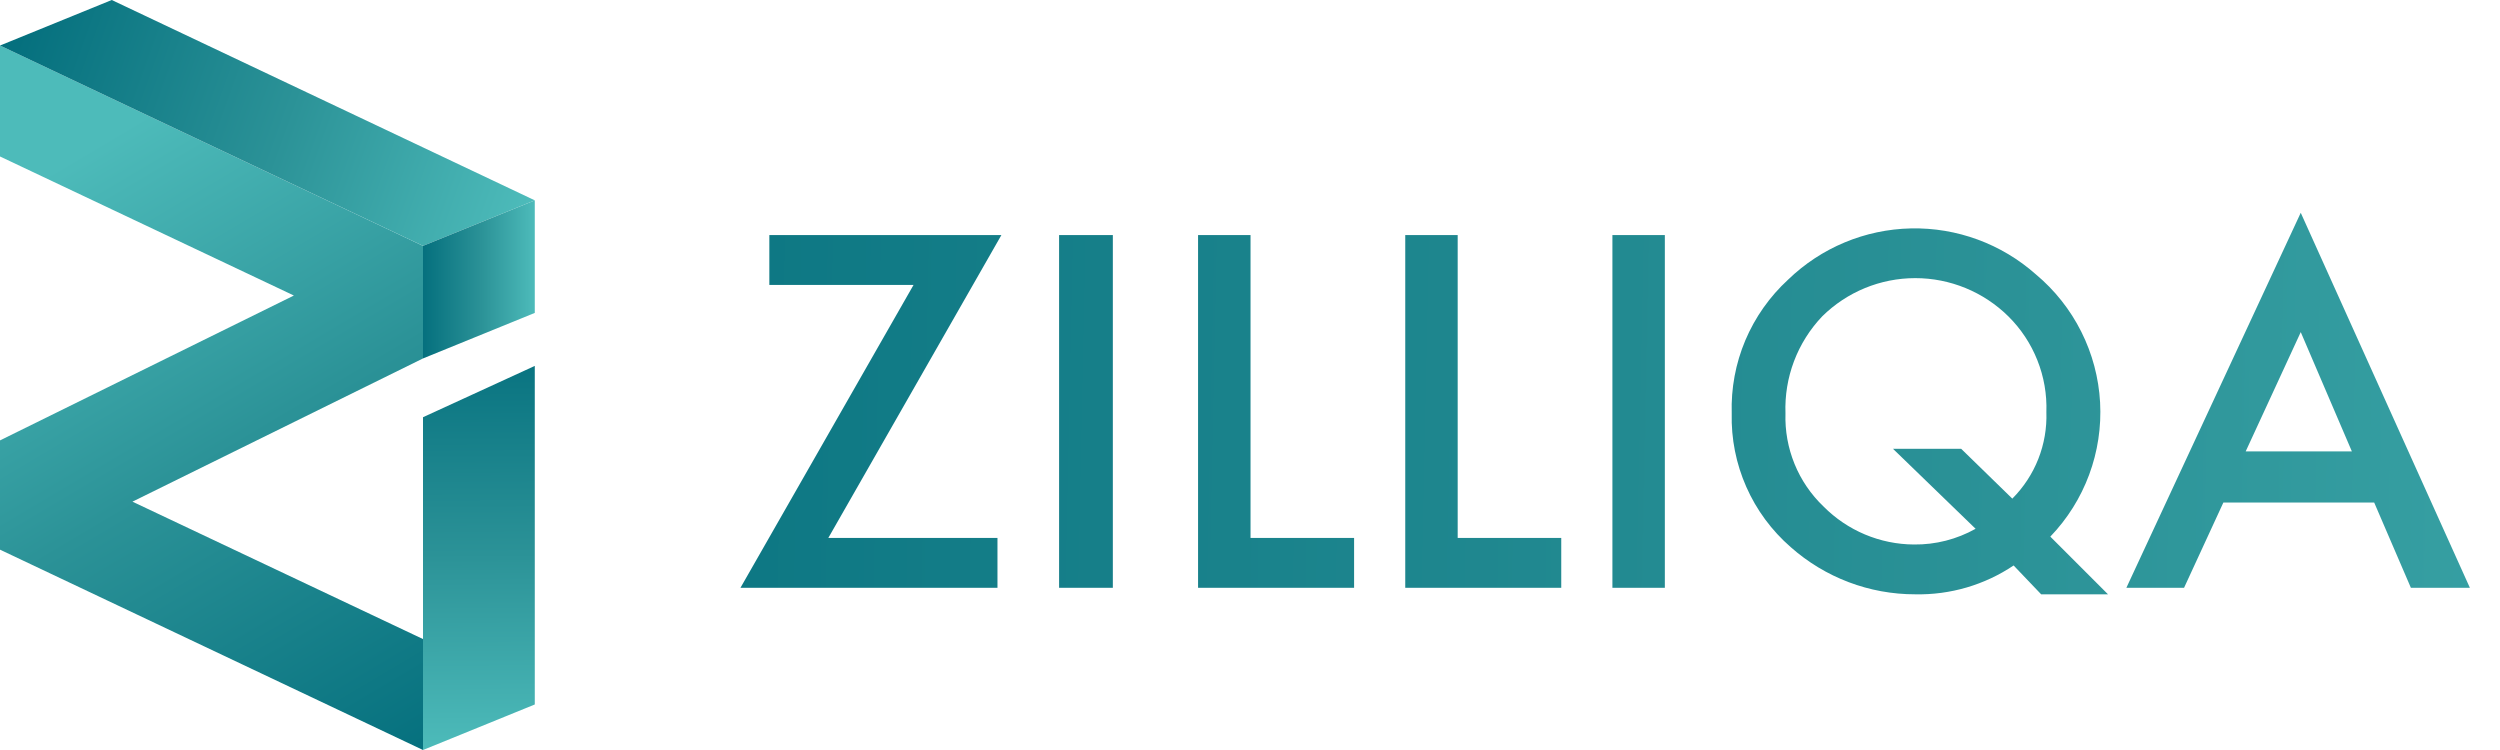 <svg width="80" height="24" viewBox="0 0 80 24" fill="none" xmlns="http://www.w3.org/2000/svg">
<g clip-path="url(#clip0_1_3778)">
<path d="M13.536 11.47L4.238 16.053L13.536 20.45V24L0 17.589V14.093L9.404 9.457L0 5.007V1.457L13.536 7.868V11.47Z" fill="url(#paint0_linear_1_3778)"/>
<path d="M0 1.457L3.576 0L17.113 6.411L13.536 7.868L0 1.457Z" fill="url(#paint1_linear_1_3778)"/>
<path d="M13.536 11.47L17.113 10.013V6.411L13.536 7.868V11.47Z" fill="url(#paint2_linear_1_3778)"/>
<path d="M13.536 20.45V13.351L17.113 11.709V22.543L13.536 24V20.45Z" fill="url(#paint3_linear_1_3778)"/>
<path fill-rule="evenodd" clip-rule="evenodd" d="M71.148 16.081H75.974L77.148 18.809H79.036L73.624 6.809L68.044 18.809H69.89L71.148 16.081ZM73.624 10.627L75.26 14.445H71.862L73.624 10.627ZM67.456 19.018H65.317L64.436 18.095C63.506 18.719 62.407 19.041 61.289 19.018C59.82 19.02 58.402 18.482 57.303 17.508C56.693 16.977 56.207 16.319 55.881 15.579C55.554 14.839 55.395 14.037 55.415 13.228C55.391 12.427 55.539 11.63 55.85 10.892C56.162 10.154 56.629 9.491 57.219 8.949C58.276 7.926 59.68 7.34 61.151 7.309C62.621 7.278 64.049 7.804 65.149 8.781C65.754 9.286 66.248 9.911 66.601 10.615C66.955 11.32 67.159 12.089 67.203 12.876C67.246 13.663 67.127 14.451 66.853 15.19C66.579 15.929 66.156 16.604 65.61 17.172L67.456 19.018ZM62.757 14.361L64.394 15.956C64.755 15.594 65.039 15.161 65.227 14.684C65.414 14.208 65.502 13.698 65.484 13.187C65.504 12.62 65.406 12.055 65.196 11.528C64.987 11.001 64.671 10.523 64.268 10.124C63.474 9.34 62.404 8.9 61.289 8.9C60.173 8.9 59.103 9.34 58.31 10.124C57.917 10.537 57.611 11.024 57.409 11.557C57.207 12.091 57.114 12.659 57.135 13.228C57.117 13.783 57.216 14.334 57.426 14.848C57.635 15.361 57.951 15.824 58.352 16.207C59.118 16.98 60.159 17.418 61.247 17.424C61.937 17.432 62.617 17.258 63.219 16.921L60.575 14.361H62.757ZM26.506 17.214H31.919V18.809H23.695L29.234 9.117H24.619V7.522H32.045L26.506 17.214ZM35.611 7.522V18.809H33.891V7.522H35.611ZM40.017 17.214V7.522H38.338V18.809H43.331V17.214H40.017ZM46.646 7.522V17.214H49.96V18.809H44.968V7.522H46.646ZM53.275 18.809V7.522H51.597V18.809H53.275Z" fill="url(#paint4_linear_1_3778)"/>
</g>
<defs>
<linearGradient id="paint0_linear_1_3778" x1="13.547" y1="24.138" x2="2.252" y2="5.107" gradientUnits="userSpaceOnUse">
<stop stop-color="#05707E"/>
<stop offset="0.52" stop-color="#2B9297"/>
<stop offset="1" stop-color="#4DBBBA"/>
</linearGradient>
<linearGradient id="paint1_linear_1_3778" x1="0.675" y1="1.105" x2="16.779" y2="6.879" gradientUnits="userSpaceOnUse">
<stop stop-color="#05707E"/>
<stop offset="0.52" stop-color="#2B9297"/>
<stop offset="1" stop-color="#4DBBBA"/>
</linearGradient>
<linearGradient id="paint2_linear_1_3778" x1="13.539" y1="8.946" x2="17.115" y2="8.946" gradientUnits="userSpaceOnUse">
<stop stop-color="#05707E"/>
<stop offset="0.52" stop-color="#2B9297"/>
<stop offset="1" stop-color="#4DBBBA"/>
</linearGradient>
<linearGradient id="paint3_linear_1_3778" x1="15.282" y1="10.932" x2="15.364" y2="23.968" gradientUnits="userSpaceOnUse">
<stop stop-color="#05707E"/>
<stop offset="0.52" stop-color="#2B9297"/>
<stop offset="1" stop-color="#4DBBBA"/>
</linearGradient>
<linearGradient id="paint4_linear_1_3778" x1="11.985" y1="11.563" x2="112.338" y2="13.69" gradientUnits="userSpaceOnUse">
<stop stop-color="#05707E"/>
<stop offset="0.52" stop-color="#2B9297"/>
<stop offset="1" stop-color="#4DBBBA"/>
</linearGradient>
<clipPath id="clip0_1_3778">
<rect width="79.036" height="24" fill="white"/>
</clipPath>
</defs>
</svg>
